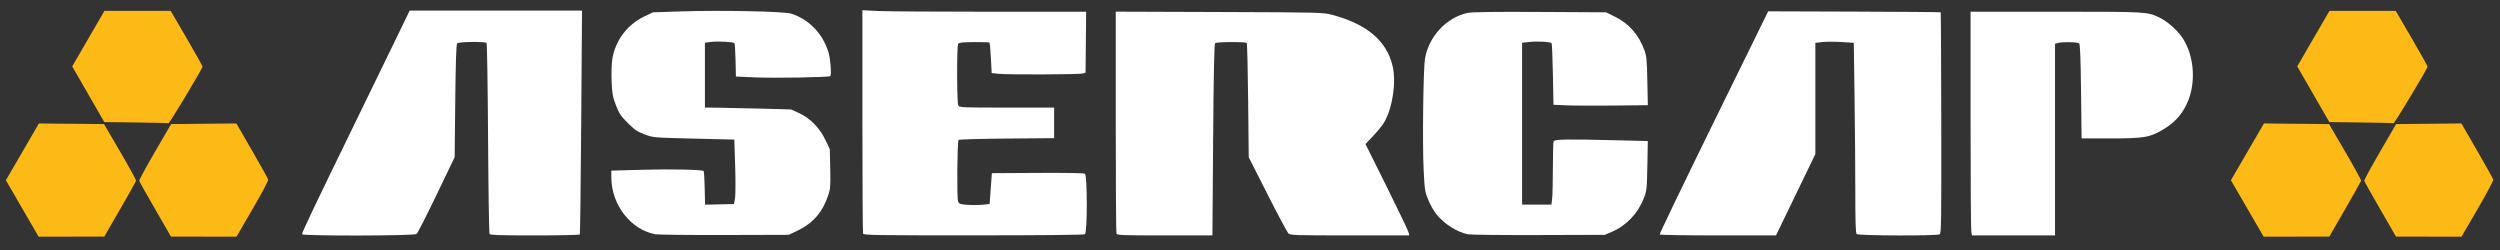 <?xml version="1.0" encoding="UTF-8" standalone="no"?>
<!-- Created with Inkscape (http://www.inkscape.org/) -->

<svg
   width="200mm"
   height="20mm"
   viewBox="0 0 200 20"
   version="1.1"
   id="svg605"
   inkscape:version="1.2.2 (b0a8486541, 2022-12-01)"
   sodipodi:docname="14.svg"
   xmlns:inkscape="http://www.inkscape.org/namespaces/inkscape"
   xmlns:sodipodi="http://sodipodi.sourceforge.net/DTD/sodipodi-0.dtd"
   xmlns="http://www.w3.org/2000/svg"
   xmlns:svg="http://www.w3.org/2000/svg">
  <rect x="0" y="0" width="200" height="20" fill="#333333" stroke="none"/>
  <sodipodi:namedview
     id="namedview607"
     pagecolor="#505050"
     bordercolor="#ffffff"
     borderopacity="1"
     inkscape:showpageshadow="0"
     inkscape:pageopacity="0"
     inkscape:pagecheckerboard="1"
     inkscape:deskcolor="#505050"
     inkscape:document-units="mm"
     showgrid="false"
     inkscape:zoom="1.9779745"
     inkscape:cx="382.71475"
     inkscape:cy="30.586846"
     inkscape:window-width="2512"
     inkscape:window-height="1011"
     inkscape:window-x="0"
     inkscape:window-y="0"
     inkscape:window-maximized="1"
     inkscape:current-layer="layer1" />
  <defs
     id="defs602" />
  <g
     inkscape:label="Capa 1"
     inkscape:groupmode="layer"
     id="layer1">
    <g
       id="g889"
       transform="matrix(0.232,0,0,0.232,0.185,0.5)">
      <path
         style="fill:#fdb916;fill-opacity:1;stroke:#000000;stroke-width:0.434;stroke-opacity:0"
         d="m 6.875,69.729 -5.644,-9.723 5.692,-9.795 5.692,-9.795 11.228,0.109 11.228,0.109 5.582,9.542 c 3.07,5.248 5.532,9.747 5.471,9.998 -0.061,0.251 -2.55,4.685 -5.532,9.855 l -5.422,9.399 -11.325,0.013 -11.325,0.013 z"
         id="path10955" />
      <path
         style="fill:#fdb916;fill-opacity:1;stroke:#000000;stroke-width:0.434;stroke-opacity:0"
         d="m 52.736,70.045 c -2.982,-5.164 -5.47,-9.6 -5.528,-9.859 -0.059,-0.258 2.391,-4.763 5.443,-10.012 l 5.55,-9.542 11.256,-0.112 11.256,-0.112 5.422,9.387 c 2.982,5.163 5.487,9.662 5.566,10 0.079,0.337 -2.351,4.898 -5.4,10.135 l -5.544,9.522 -11.299,-0.009 -11.299,-0.009 z"
         id="path10957" />
      <path
         style="fill:#fdb916;fill-opacity:1;stroke:#000000;stroke-width:0.434;stroke-opacity:0"
         d="M 46.013,40.077 35.169,39.939 l -5.534,-9.598 -5.534,-9.598 5.553,-9.573 5.553,-9.573 h 11.426 11.426 l 5.555,9.516 c 3.055,5.234 5.503,9.625 5.44,9.759 -1.346,2.84 -11.415,19.516 -11.74,19.444 -0.251,-0.055 -5.335,-0.163 -11.299,-0.239 z"
         id="path10959" />
    </g>
    <g
       id="g889-3"
       transform="matrix(0.232,0,0,0.232,178.187,0.5)">
      <path
         style="fill:#fdb916;fill-opacity:1;stroke:#000000;stroke-width:0.434;stroke-opacity:0"
         d="m 6.875,69.729 -5.644,-9.723 5.692,-9.795 5.692,-9.795 11.228,0.109 11.228,0.109 5.582,9.542 c 3.07,5.248 5.532,9.747 5.471,9.998 -0.061,0.251 -2.55,4.685 -5.532,9.855 l -5.422,9.399 -11.325,0.013 -11.325,0.013 z"
         id="path10955-6" />
      <path
         style="fill:#fdb916;fill-opacity:1;stroke:#000000;stroke-width:0.434;stroke-opacity:0"
         d="m 52.736,70.045 c -2.982,-5.164 -5.47,-9.6 -5.528,-9.859 -0.059,-0.258 2.391,-4.763 5.443,-10.012 l 5.55,-9.542 11.256,-0.112 11.256,-0.112 5.422,9.387 c 2.982,5.163 5.487,9.662 5.566,10 0.079,0.337 -2.351,4.898 -5.4,10.135 l -5.544,9.522 -11.299,-0.009 -11.299,-0.009 z"
         id="path10957-7" />
      <path
         style="fill:#fdb916;fill-opacity:1;stroke:#000000;stroke-width:0.434;stroke-opacity:0"
         d="M 46.013,40.077 35.169,39.939 l -5.534,-9.598 -5.534,-9.598 5.553,-9.573 5.553,-9.573 h 11.426 11.426 l 5.555,9.516 c 3.055,5.234 5.503,9.625 5.44,9.759 -1.346,2.84 -11.415,19.516 -11.74,19.444 -0.251,-0.055 -5.335,-0.163 -11.299,-0.239 z"
         id="path10959-5" />
    </g>
    <g
       id="g884"
       transform="matrix(1.684,0,0,1.684,21.362,-144.135)"
       style="fill:#ffffff">
      <path
         style="fill:#ffffff;fill-opacity:1;stroke:#000000;stroke-width:0.054;stroke-opacity:0"
         d="m 1.663,96.717 c 0,-0.092 0.569,-1.287 2.438,-5.12 0.96,-1.968 1.954,-4.011 2.21,-4.541 l 0.465,-0.962 h 4.094 4.094 l -0.038,5.295 c -0.021,2.912 -0.051,5.315 -0.066,5.34 -0.016,0.025 -0.977,0.046 -2.136,0.046 -1.627,0 -2.118,-0.015 -2.152,-0.068 -0.024,-0.037 -0.056,-2.085 -0.071,-4.55 -0.015,-2.465 -0.047,-4.502 -0.072,-4.527 -0.072,-0.072 -1.321,-0.056 -1.395,0.018 -0.045,0.045 -0.071,0.811 -0.092,2.736 l -0.029,2.673 -0.86,1.791 c -0.473,0.985 -0.901,1.822 -0.951,1.859 -0.12,0.09 -5.437,0.1 -5.437,0.01 z"
         id="path11030" />
      <path
         style="fill:#ffffff;fill-opacity:1;stroke:#000000;stroke-width:0.054;stroke-opacity:0"
         d="m 18.455,96.72 c -1.168,-0.204 -2.099,-1.404 -2.099,-2.707 v -0.316 l 1.45,-0.041 c 1.377,-0.039 2.868,-0.008 2.937,0.06 0.017,0.017 0.04,0.384 0.049,0.815 l 0.018,0.783 0.687,-0.015 0.687,-0.015 0.048,-0.261 c 0.026,-0.144 0.03,-0.833 0.008,-1.532 l -0.04,-1.27 -0.224,-0.004 c -0.123,-0.002 -0.993,-0.023 -1.932,-0.047 -1.695,-0.043 -1.711,-0.045 -2.114,-0.197 -0.341,-0.129 -0.469,-0.216 -0.792,-0.539 -0.333,-0.332 -0.409,-0.447 -0.562,-0.843 -0.156,-0.404 -0.18,-0.538 -0.205,-1.136 -0.015,-0.373 -0.001,-0.846 0.031,-1.051 0.138,-0.878 0.71,-1.645 1.511,-2.026 l 0.423,-0.201 1.301,-0.043 c 1.907,-0.063 4.913,-0.003 5.259,0.105 0.851,0.265 1.524,0.968 1.785,1.864 0.087,0.298 0.141,1.042 0.081,1.103 -0.058,0.058 -2.657,0.102 -3.583,0.061 l -0.904,-0.04 -0.017,-0.776 c -0.01,-0.427 -0.033,-0.792 -0.052,-0.81 -0.06,-0.06 -0.78,-0.099 -1.097,-0.059 l -0.306,0.038 v 1.541 1.541 l 0.556,0.004 c 0.306,0.002 1.227,0.022 2.048,0.044 l 1.492,0.041 0.39,0.18 c 0.522,0.241 0.974,0.708 1.248,1.288 l 0.199,0.422 0.02,0.922 c 0.018,0.835 0.009,0.955 -0.098,1.274 -0.266,0.793 -0.727,1.324 -1.45,1.669 l -0.421,0.201 -3.036,0.009 c -1.67,0.005 -3.153,-0.012 -3.296,-0.036 z"
         id="path11032" />
      <path
         style="fill:#ffffff;fill-opacity:1;stroke:#000000;stroke-width:0.054;stroke-opacity:0"
         d="m 28.317,96.689 c -0.018,-0.047 -0.033,-2.454 -0.033,-5.349 v -5.263 l 0.741,0.036 c 0.407,0.02 2.799,0.036 5.314,0.036 h 4.574 l -0.014,1.448 -0.014,1.448 -0.136,0.038 c -0.172,0.048 -3.561,0.06 -3.996,0.014 L 34.426,89.062 34.388,88.353 c -0.021,-0.39 -0.051,-0.723 -0.067,-0.739 -0.016,-0.016 -0.347,-0.027 -0.735,-0.024 -0.542,0.004 -0.716,0.023 -0.753,0.081 -0.069,0.109 -0.063,2.796 0.006,2.926 0.054,0.101 0.137,0.105 2.304,0.105 h 2.248 v 0.726 0.726 l -2.246,0.019 c -1.235,0.011 -2.266,0.04 -2.291,0.064 -0.065,0.065 -0.088,2.752 -0.025,2.918 0.048,0.126 0.086,0.14 0.45,0.166 0.219,0.016 0.544,0.013 0.723,-0.005 l 0.325,-0.034 0.054,-0.732 0.054,-0.732 2.169,-0.013 c 1.298,-0.008 2.201,0.008 2.249,0.038 0.121,0.077 0.122,2.8 5.03e-4,2.876 -0.05,0.032 -2.102,0.052 -5.294,0.052 -4.704,7.04e-4 -5.216,-0.007 -5.246,-0.085 z"
         id="path11034" />
      <path
         style="fill:#ffffff;fill-opacity:1;stroke:#000000;stroke-width:0.054;stroke-opacity:0"
         d="m 40.353,96.689 c -0.018,-0.047 -0.033,-2.439 -0.033,-5.315 V 86.145 l 4.92,0.017 c 4.891,0.017 4.923,0.018 5.374,0.138 1.642,0.438 2.576,1.232 2.858,2.429 0.182,0.773 -8.05e-4,1.988 -0.403,2.678 -0.078,0.134 -0.31,0.42 -0.514,0.635 l -0.372,0.391 1.005,2.021 c 0.553,1.112 1.021,2.089 1.041,2.171 l 0.036,0.149 h -2.825 c -2.632,0 -2.832,-0.007 -2.921,-0.096 -0.053,-0.053 -0.498,-0.888 -0.989,-1.857 l -0.893,-1.761 -0.027,-2.693 c -0.015,-1.481 -0.046,-2.711 -0.068,-2.734 -0.066,-0.066 -1.436,-0.057 -1.503,0.01 -0.041,0.041 -0.069,1.433 -0.093,4.595 l -0.034,4.536 h -2.262 c -2.013,0 -2.266,-0.009 -2.295,-0.086 z"
         id="path11036" />
      <path
         style="fill:#ffffff;fill-opacity:1;stroke:#000000;stroke-width:0.054;stroke-opacity:0"
         d="M 57.046,96.721 C 56.519,96.611 55.909,96.22 55.543,95.758 55.431,95.617 55.262,95.318 55.168,95.094 c -0.161,-0.385 -0.173,-0.462 -0.222,-1.437 -0.062,-1.243 -0.018,-4.795 0.065,-5.286 0.18,-1.054 1.029,-1.96 2.034,-2.168 0.203,-0.042 1.257,-0.056 3.431,-0.044 l 3.137,0.017 0.421,0.208 c 0.669,0.33 1.131,0.857 1.402,1.597 0.098,0.267 0.117,0.465 0.137,1.458 l 0.024,1.149 -1.645,0.017 c -0.905,0.009 -1.914,0.004 -2.242,-0.011 l -0.596,-0.027 -0.027,-1.446 c -0.015,-0.795 -0.043,-1.462 -0.063,-1.482 -0.064,-0.063 -0.67,-0.096 -1.042,-0.057 l -0.359,0.038 v 3.845 3.845 h 0.697 0.697 l 0.034,-0.285 c 0.019,-0.157 0.034,-0.813 0.035,-1.459 5.03e-4,-0.646 0.015,-1.213 0.033,-1.261 0.038,-0.1 0.649,-0.11 3.049,-0.05 l 1.428,0.036 -0.022,1.17 c -0.021,1.115 -0.029,1.188 -0.169,1.55 -0.275,0.712 -0.834,1.299 -1.511,1.589 l -0.341,0.146 -3.145,0.01 c -1.73,0.005 -3.242,-0.011 -3.361,-0.036 z"
         id="path11038" />
      <path
         style="fill:#ffffff;fill-opacity:1;stroke:#000000;stroke-width:0.054;stroke-opacity:0"
         d="m 66.16,96.729 c -0.015,-0.025 1.138,-2.42 2.563,-5.323 l 2.591,-5.277 4.089,0.014 c 2.249,0.008 4.097,0.022 4.107,0.032 0.01,0.01 0.022,2.376 0.027,5.257 0.008,4.604 -0.001,5.244 -0.072,5.29 -0.127,0.08 -3.866,0.069 -3.947,-0.012 -0.048,-0.048 -0.065,-0.572 -0.065,-2.02 -3.4e-5,-1.075 -0.016,-3.104 -0.036,-4.51 l -0.036,-2.555 -0.577,-0.037 c -0.317,-0.021 -0.728,-0.02 -0.913,6.04e-4 l -0.336,0.038 v 2.643 2.643 l -0.935,1.931 -0.935,1.931 H 68.936 c -1.512,0 -2.761,-0.02 -2.777,-0.046 z"
         id="path11040" />
      <path
         style="fill:#ffffff;fill-opacity:1;stroke:#000000;stroke-width:0.054;stroke-opacity:0"
         d="m 80.963,96.605 c -0.019,-0.093 -0.034,-2.484 -0.034,-5.313 V 86.148 h 4.055 c 4.334,0 4.329,-5.03e-4 4.908,0.272 0.376,0.177 0.851,0.593 1.098,0.962 0.586,0.876 0.667,2.22 0.191,3.185 -0.258,0.524 -0.591,0.874 -1.138,1.196 -0.606,0.357 -0.896,0.404 -2.489,0.404 h -1.351 l -0.026,-2.225 c -0.018,-1.544 -0.044,-2.244 -0.087,-2.286 -0.068,-0.068 -0.769,-0.086 -1,-0.026 l -0.149,0.039 v 4.553 4.553 h -1.972 -1.972 z"
         id="path11042" />
    </g>
  </g>
</svg>
